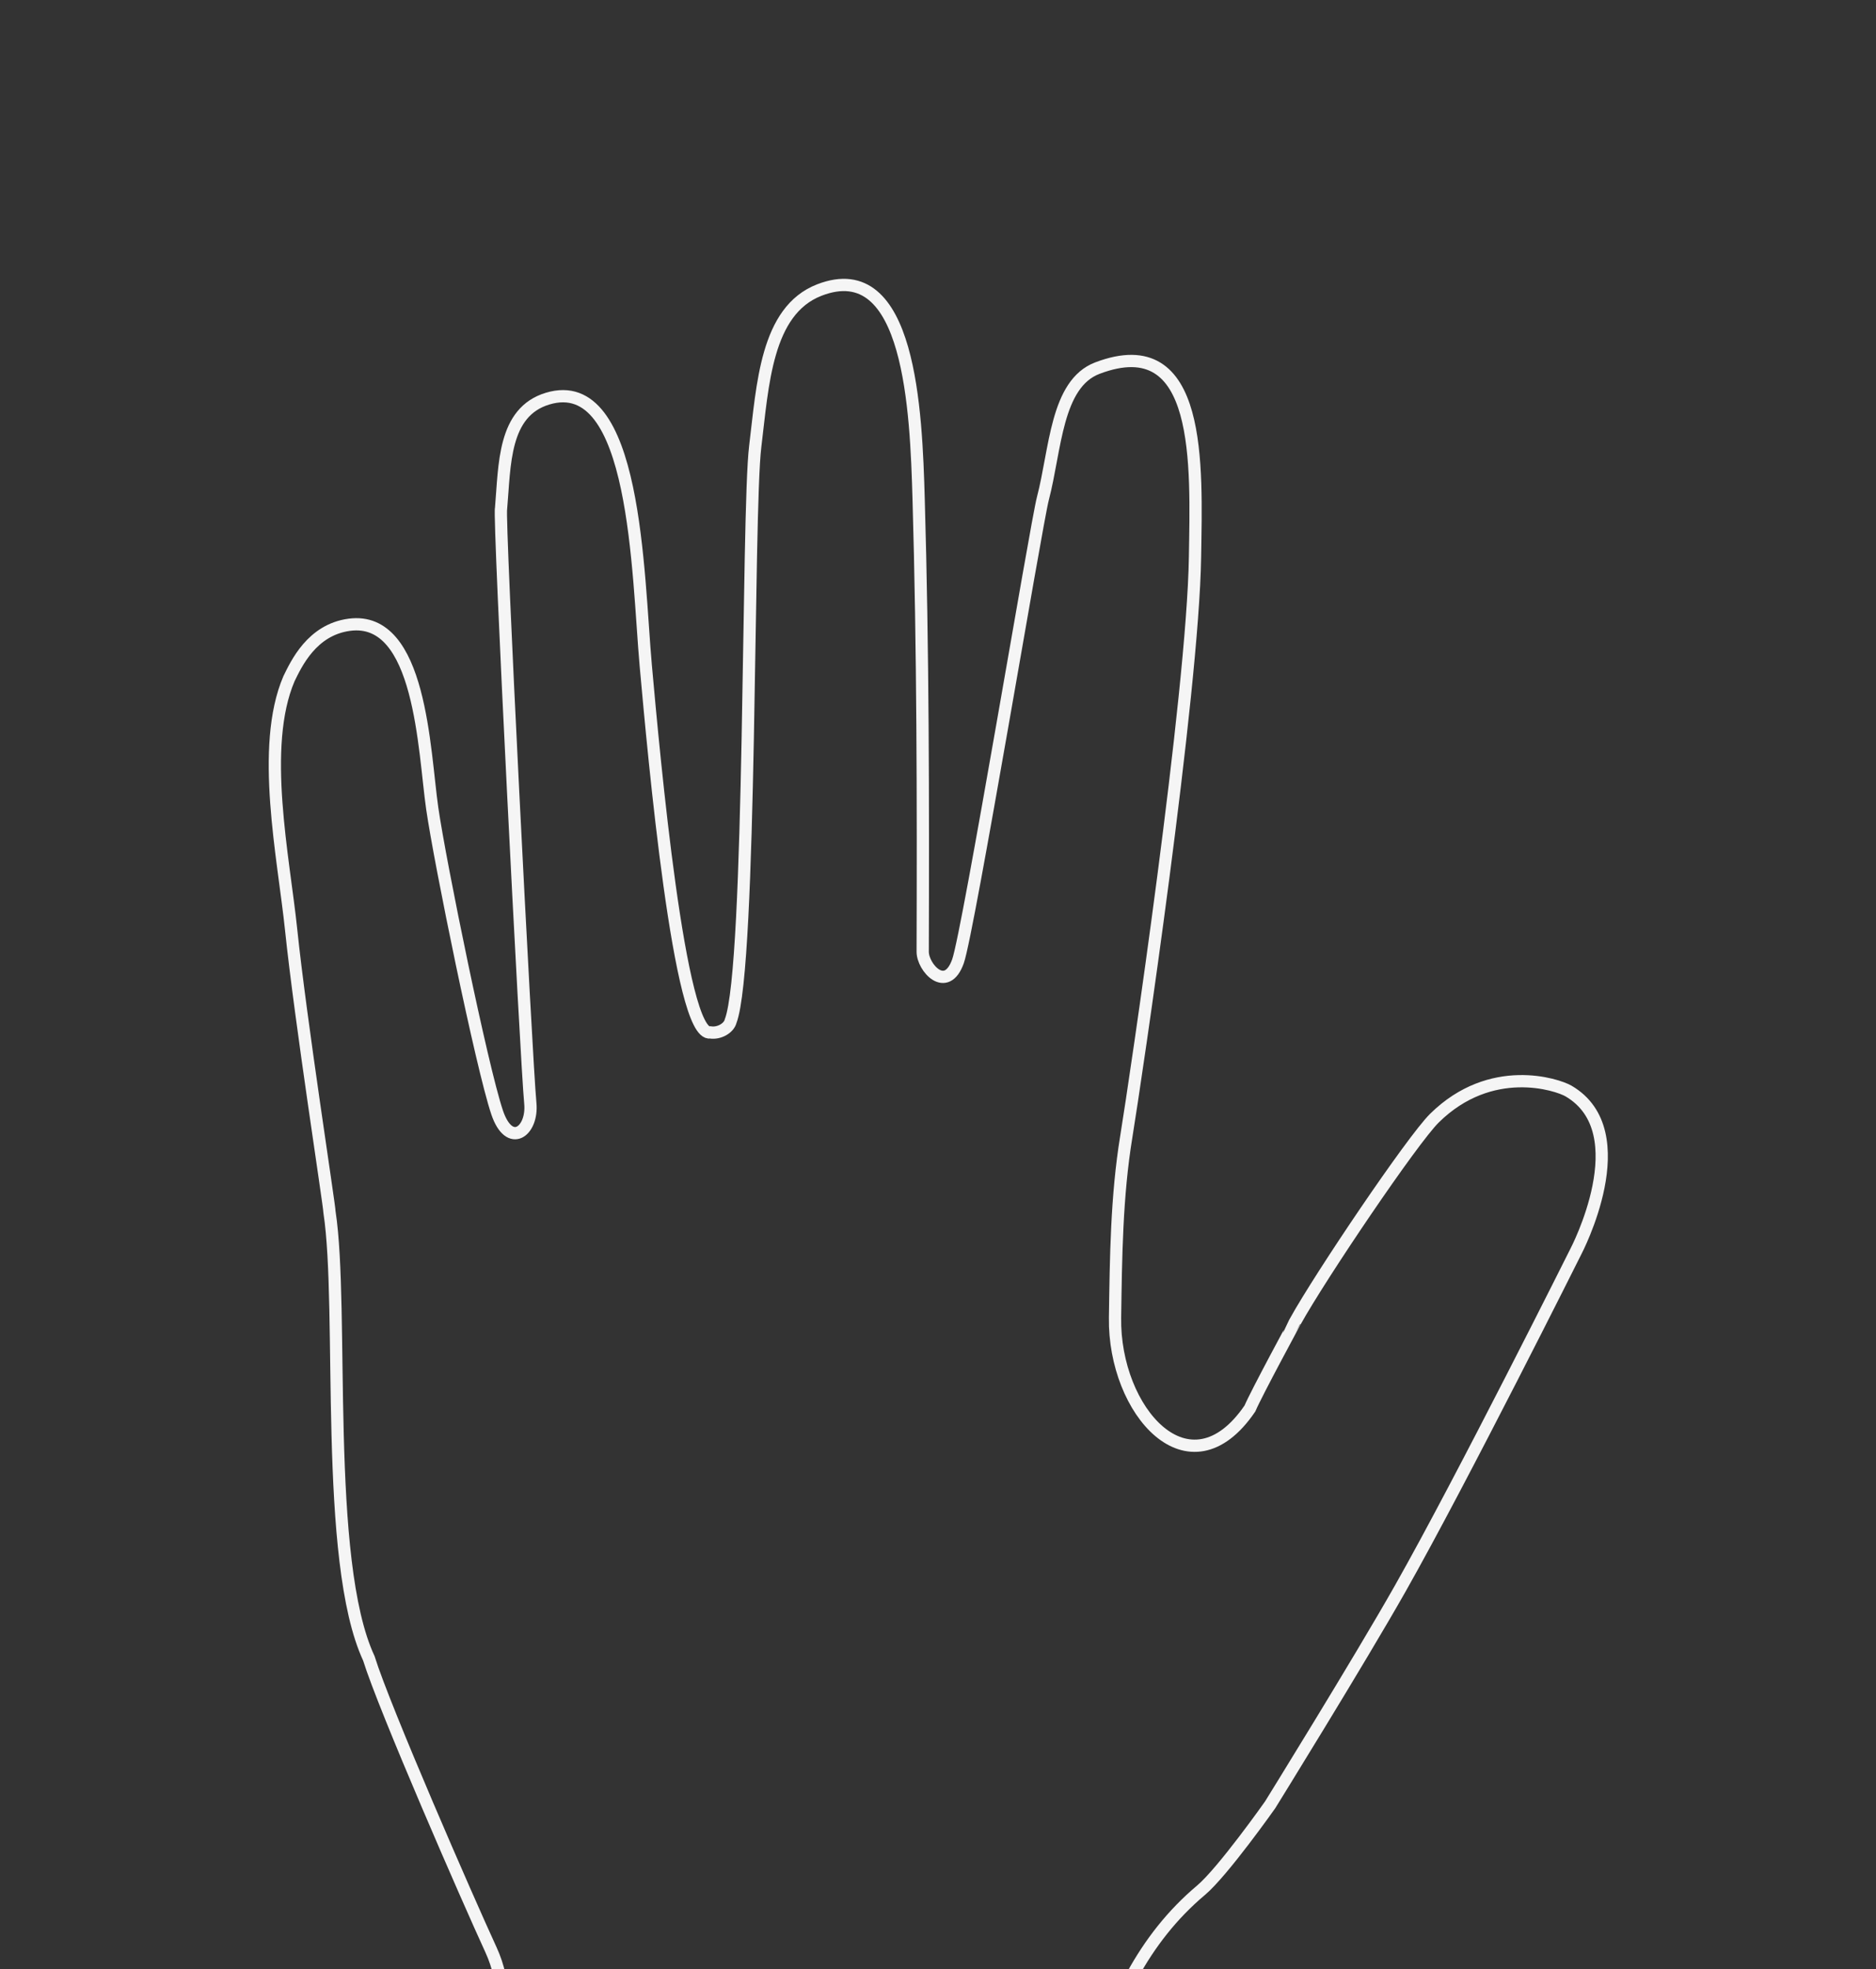 <?xml version="1.0" encoding="utf-8"?>
<!-- Generator: Adobe Illustrator 16.0.0, SVG Export Plug-In . SVG Version: 6.00 Build 0)  -->
<!DOCTYPE svg PUBLIC "-//W3C//DTD SVG 1.1//EN" "http://www.w3.org/Graphics/SVG/1.1/DTD/svg11.dtd">
<svg version="1.1" xmlns="http://www.w3.org/2000/svg" xmlns:xlink="http://www.w3.org/1999/xlink" x="0px" y="0px"
	 width="306.204px" height="321.292px" viewBox="0 0 306.204 321.292" enable-background="new 0 0 306.204 321.292"
	 xml:space="preserve">
<rect x="0" y="0" width="306.204" height="321.292" fill="#333333" stroke="none"/>
<g id="gb">
</g>
<g id="mreza">
</g>
<g id="tipke">
	
		<path opacity="0.95" fill-rule="evenodd" clip-rule="evenodd" fill="none" stroke="#FFFFFF" stroke-width="2" stroke-linecap="round" stroke-miterlimit="10" d="
		M184.827,322.292c2.85-5.201,6.48-9.901,11.205-13.873c3.561-2.994,11.281-13.934,11.281-13.934s14.516-23.426,21.256-35.328
		c10.148-17.921,28.643-54.948,28.643-54.948s10.264-19.503-1.197-26.194c-1.822-1.064-12.65-4.67-21.879,4.419
		c-3.625,3.57-18.629,25.789-22.717,33.176c0,0.001-6.318,11.659-7.406,14.21c-9.896,14.512-22.24,0.389-22.016-14.823
		c0.146-9.864,0.248-19.81,1.836-29.522c1.545-9.459,10.877-72.254,11.219-94.591c0.225-14.915,1.262-37.336-15.922-30.827
		c-6.77,2.563-6.826,13.345-8.906,21.269c-1.09,4.142-12.168,70.767-13.857,75.514c-1.902,5.346-5.768,1.025-5.762-1.558
		c0.078-24.627,0.049-49.261-0.664-73.877c-0.412-14.216-1.328-39.846-16.209-34.08c-8.71,3.375-9.237,15.544-10.46,25.508
		c-1.334,10.861-0.586,84.825-4.016,93.781c-0.299,1.184-1.923,2.06-3.308,1.838c-5.033,0.928-9.211-44.976-10.545-59.855
		c-1.334-14.878-1.512-47.931-16.019-43.556c-7.271,2.192-6.985,10.814-7.599,17.922c-0.445,0.749,4.102,90.064,4.775,97.049
		c0.439,4.576-3.396,7.504-5.422,1.484c-2.506-7.442-9.309-40.722-10.588-49.605c-1.352-9.397-1.816-31.494-13.516-29.954
		c-6.154,0.81-8.693,6.43-9.865,8.801c-4.76,11.132-0.871,29.157,0.355,40.985c1.518,14.635,6.291,45.234,6.26,46.066
		c2.4,15.811-1.002,56.856,6.422,72.797c2.531,8.172,16.197,39.446,19.92,47.52c0.646,1.398,1.094,2.792,1.412,4.186"/>
</g>
<g id="CRKA">
</g>
<g id="txt">
</g>
<g id="glava">
</g>
</svg>

